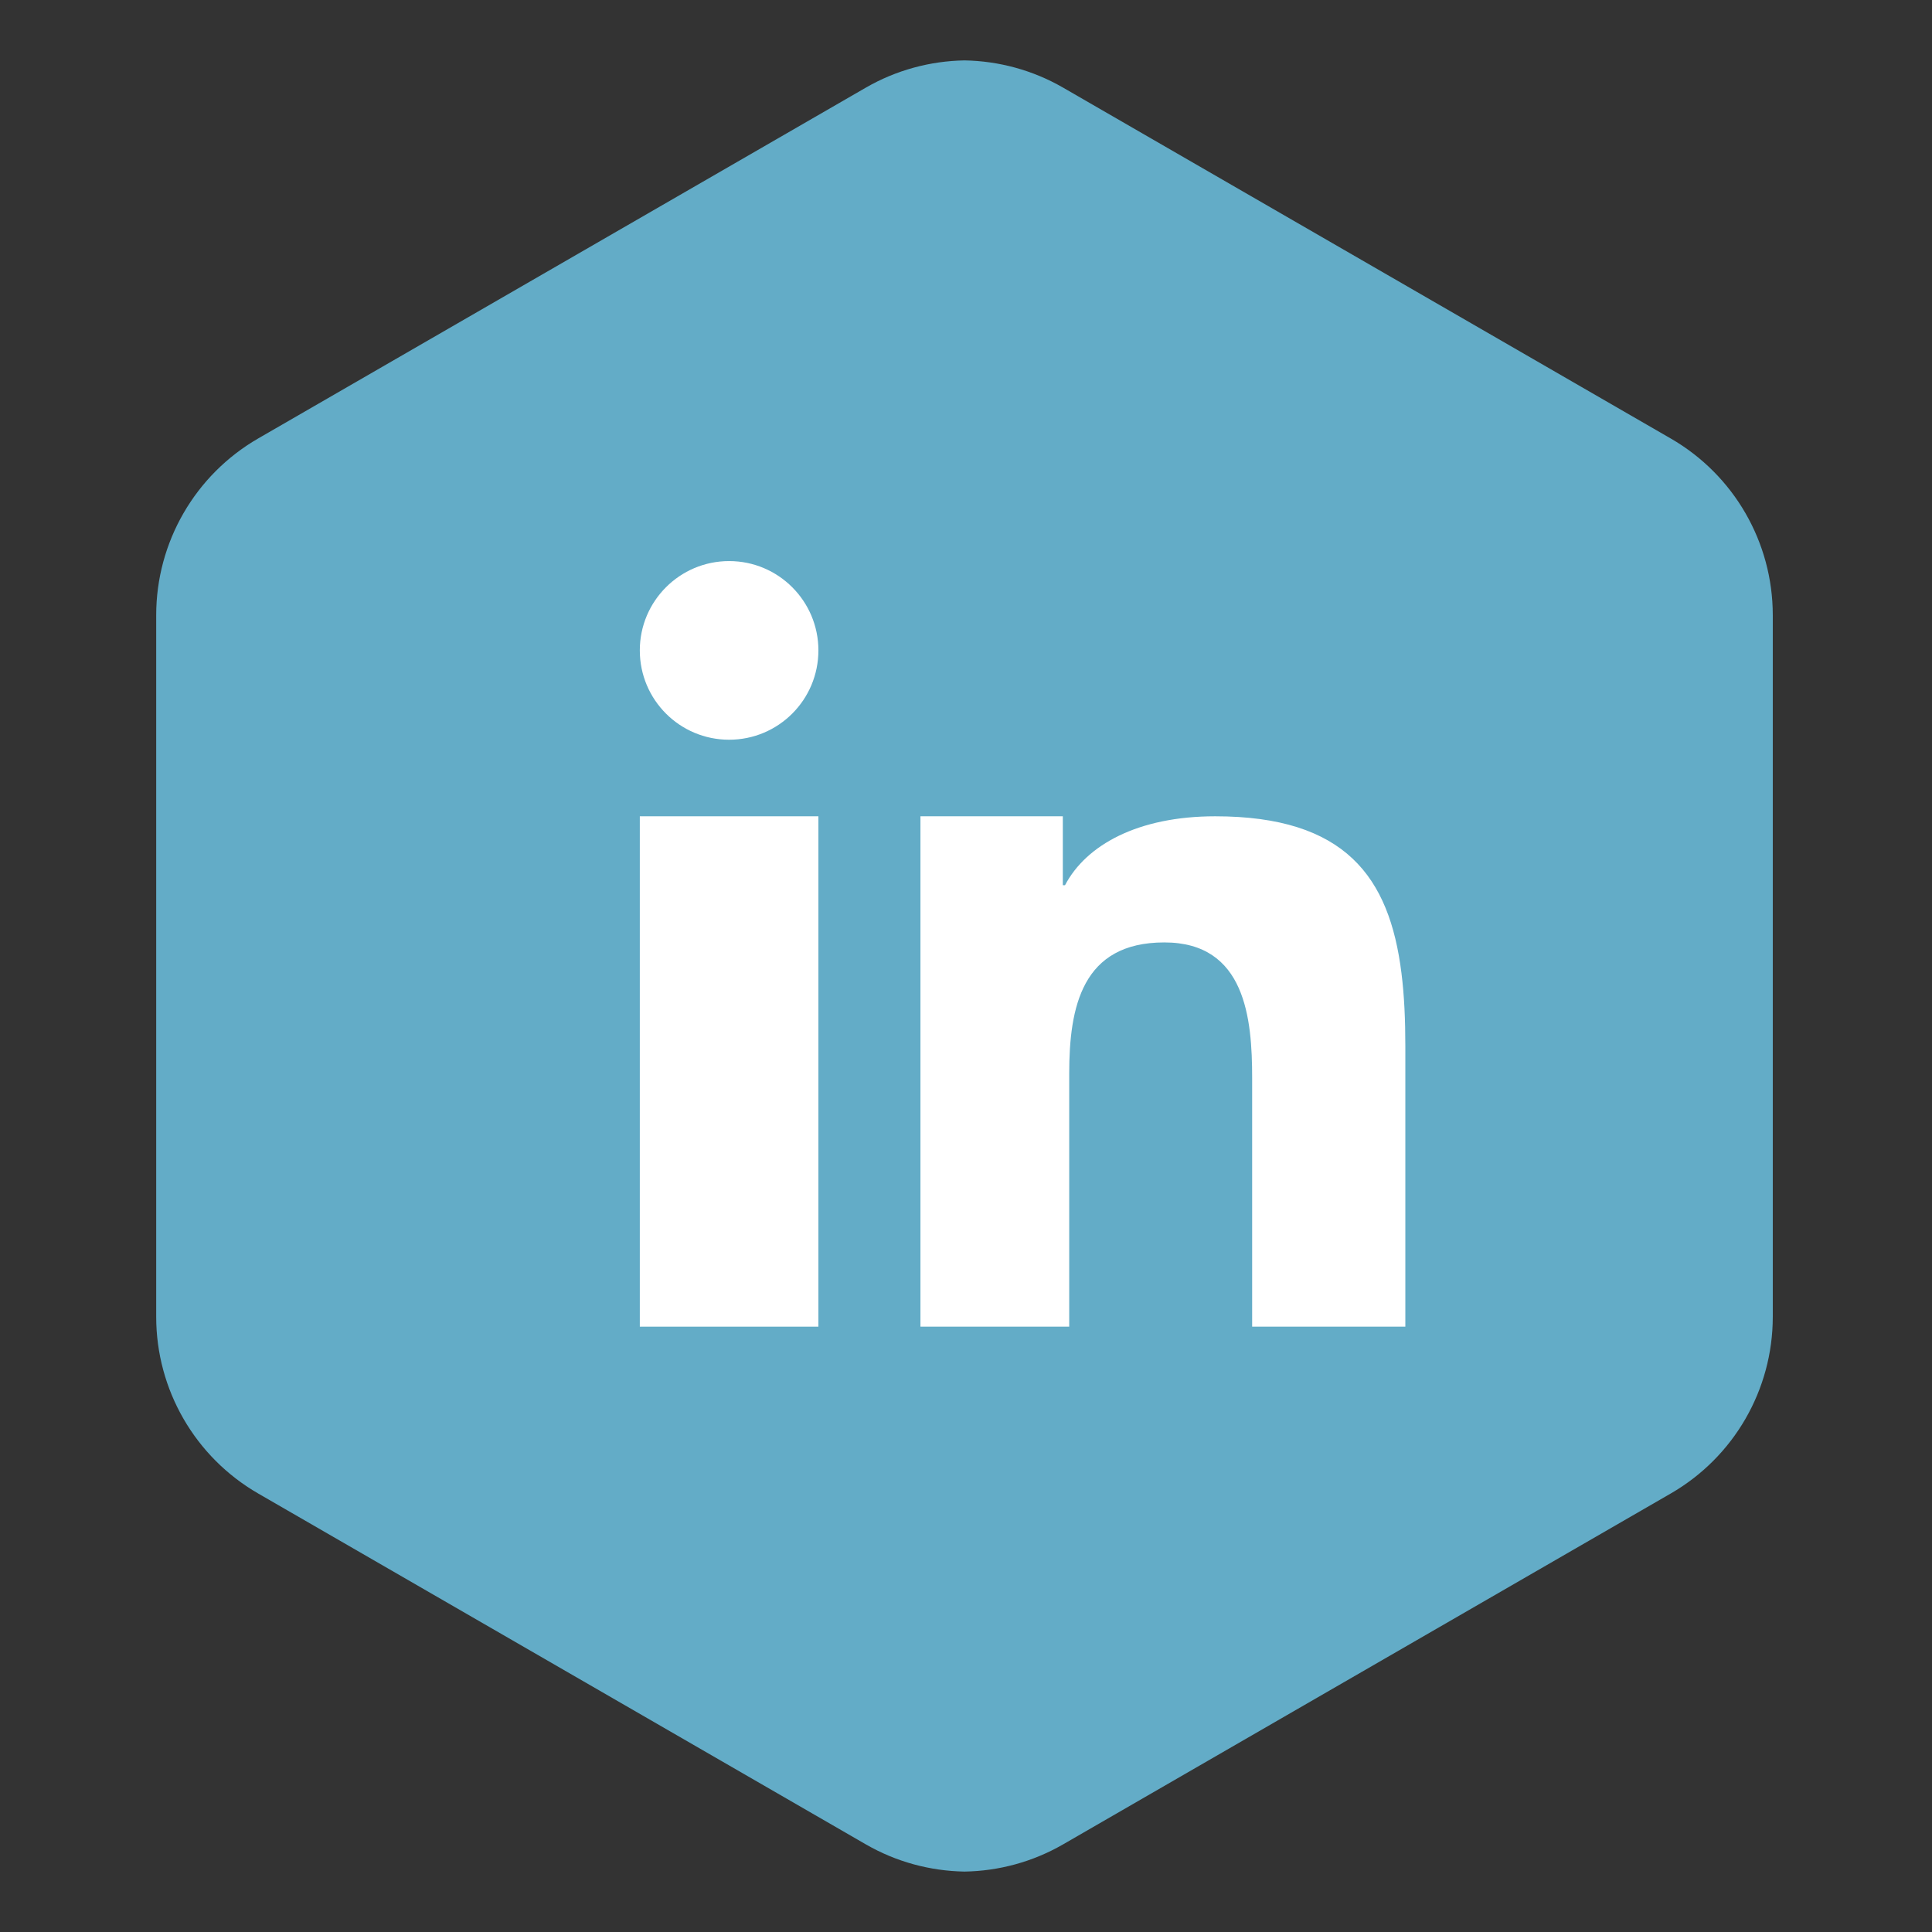 <?xml version="1.0" ?><!DOCTYPE svg  PUBLIC '-//W3C//DTD SVG 1.1//EN'  'http://www.w3.org/Graphics/SVG/1.1/DTD/svg11.dtd'><svg height="512px" style="enable-background:new 0 0 512 512;" version="1.1" viewBox="0 0 512 512" width="512px" xml:space="preserve" xmlns="http://www.w3.org/2000/svg" xmlns:xlink="http://www.w3.org/1999/xlink"><rect x="0" y="0" width="512" height="512" fill="#333333" stroke="none"/><g id="linkedin_x2C__logo_x2C__social"><g><path d="M442.766,116.207L281.717,23.214c-8.076-4.658-17.064-7.046-26.085-7.206V16    c-0.015,0-0.021,0.008-0.033,0.008c-0.011,0-0.025-0.008-0.036-0.008v0.008c-9.018,0.16-18.006,2.548-26.089,7.206l-161.05,92.979    c-16.724,9.667-27.03,27.505-27.03,46.825v185.959c0,19.32,10.306,37.165,27.03,46.817l161.05,92.993    c8.083,4.658,17.064,7.038,26.089,7.199V496c0.011,0,0.025-0.014,0.036-0.014c0.012,0,0.019,0.014,0.033,0.014v-0.014    c9.013-0.146,18.009-2.541,26.085-7.199l161.049-92.993c16.729-9.652,27.039-27.497,27.039-46.817V163.018    C469.805,143.704,459.494,125.853,442.766,116.207z" style="fill:#63ACC7;"/><polygon points="169.557,252.228 169.557,351.576 216.885,351.576 216.885,244.239 216.885,216.326     169.557,216.326   " style="fill:#FFFFFF;"/><path d="M193.225,148.691c-13.088,0-23.668,10.624-23.668,23.664c0,13.092,10.58,23.68,23.668,23.68    c13.084,0,23.66-10.588,23.66-23.68C216.885,159.315,206.309,148.691,193.225,148.691z" style="fill:#FFFFFF;"/><path d="M371.4,257.871c-3.184-25.489-14.902-41.545-49.365-41.545c-20.451,0-34.186,7.586-39.793,18.261    h-0.584v-18.261h-37.731v25.949v109.301h39.424v-67.028c0-17.67,3.359-34.796,25.205-34.796c21.539,0,23.277,20.207,23.277,35.949    v65.875h40.596v-74.301C372.43,270.339,372.152,263.826,371.4,257.871z" style="fill:#FFFFFF;"/></g></g><g id="Layer_1"/></svg>